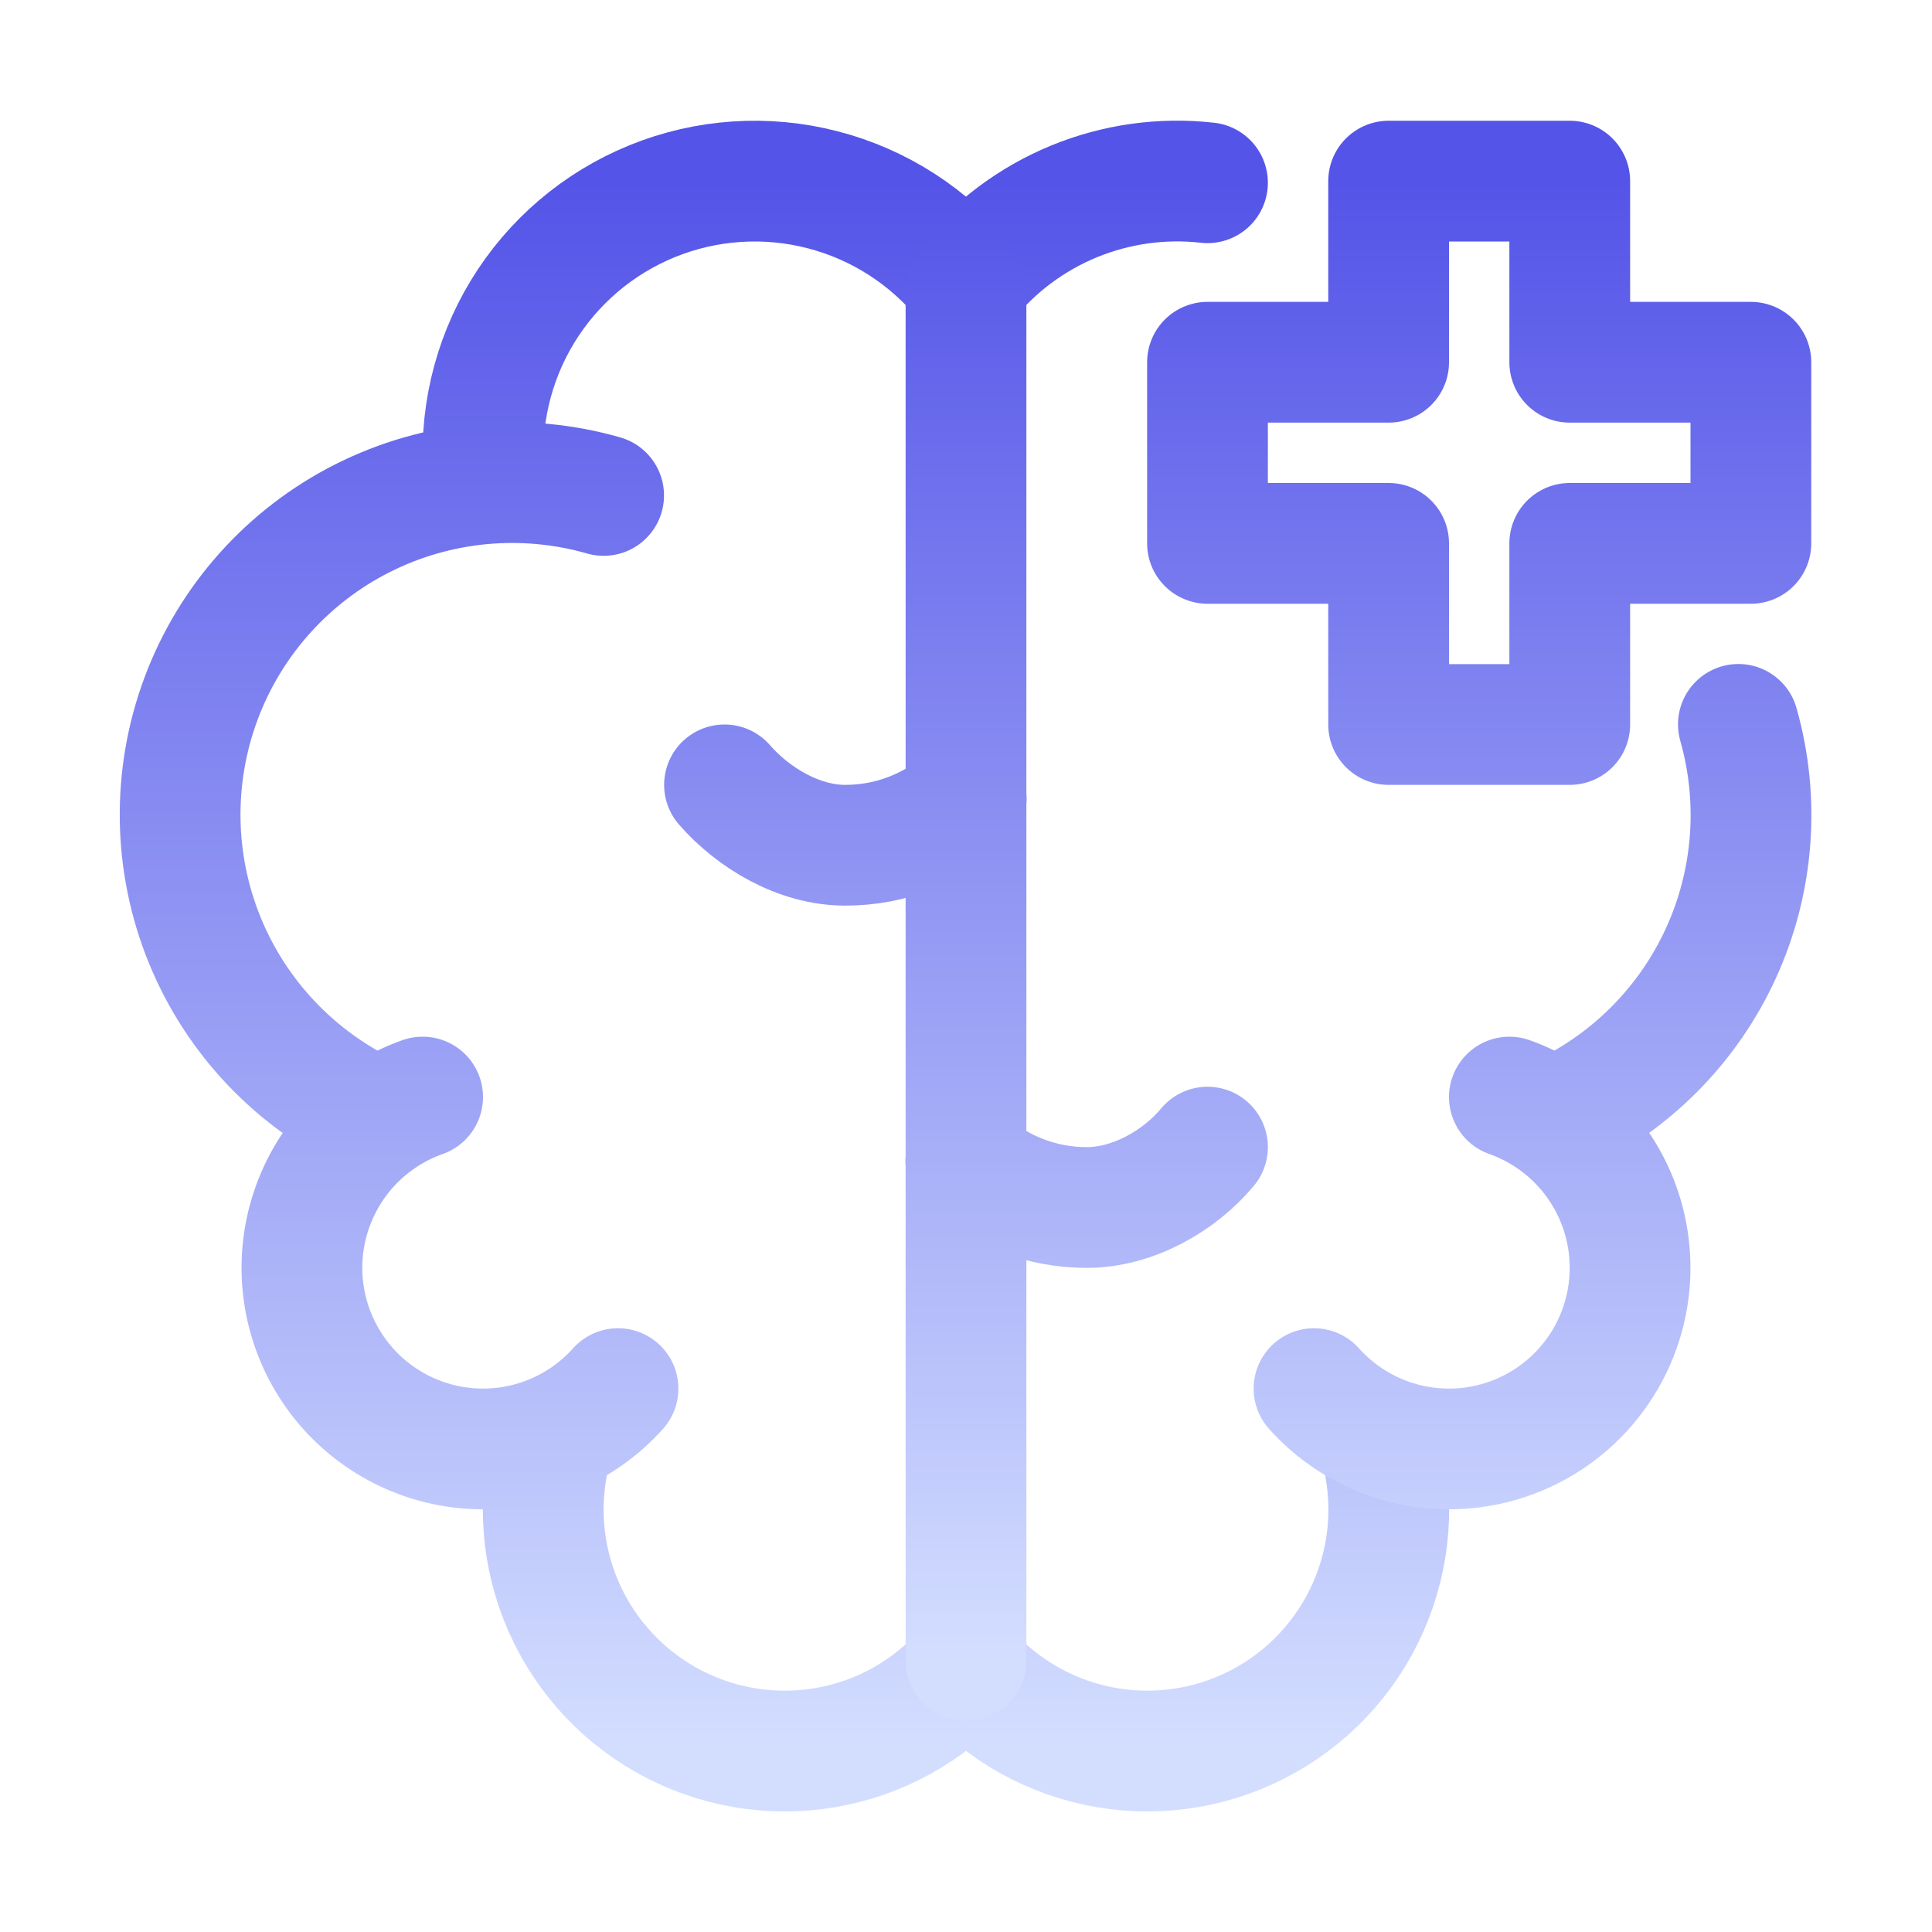 <svg width="100" height="100" viewBox="0 0 100 100" fill="none" xmlns="http://www.w3.org/2000/svg">
<path d="M25.059 24.744C24.779 21.737 25.474 18.72 27.041 16.138C28.609 13.557 30.965 11.549 33.763 10.411C36.56 9.273 39.65 9.066 42.574 9.821C45.498 10.575 48.102 12.251 50 14.6M50 86.394C48.103 88.549 45.521 89.986 42.69 90.462C39.858 90.939 36.948 90.425 34.45 89.009C31.953 87.592 30.019 85.359 28.974 82.684C27.929 80.01 27.836 77.057 28.712 74.322" stroke="url(#paint0_linear_28_256)" stroke-width="6.25" stroke-miterlimit="10" stroke-linecap="round" stroke-linejoin="round"/>
<path d="M31.988 71.875C31.035 72.94 29.851 73.772 28.527 74.31C27.203 74.847 25.773 75.074 24.348 74.975C22.922 74.875 21.538 74.451 20.302 73.734C19.066 73.018 18.009 72.028 17.214 70.841C16.419 69.654 15.905 68.301 15.713 66.885C15.52 65.469 15.654 64.028 16.104 62.672C16.553 61.316 17.307 60.08 18.307 59.059C19.308 58.039 20.528 57.261 21.875 56.784M19.253 57.747C15.332 55.92 12.244 52.683 10.605 48.681C8.966 44.678 8.896 40.205 10.409 36.153C11.922 32.101 14.908 28.768 18.77 26.82C22.631 24.873 27.086 24.452 31.244 25.644M62.5 9.459C60.152 9.194 57.775 9.527 55.59 10.425C53.405 11.324 51.482 12.76 50 14.6M50 86.394C51.897 88.549 54.479 89.986 57.31 90.462C60.142 90.938 63.052 90.425 65.549 89.008C68.047 87.592 69.981 85.359 71.026 82.684C72.071 80.009 72.164 77.056 71.287 74.322" stroke="url(#paint1_linear_28_256)" stroke-width="6.25" stroke-miterlimit="10" stroke-linecap="round" stroke-linejoin="round"/>
<path d="M68.013 71.875C68.966 72.94 70.149 73.772 71.473 74.31C72.797 74.847 74.227 75.074 75.652 74.975C77.078 74.875 78.462 74.451 79.698 73.734C80.934 73.018 81.991 72.028 82.786 70.841C83.582 69.654 84.095 68.301 84.287 66.885C84.48 65.469 84.346 64.028 83.897 62.672C83.447 61.316 82.693 60.08 81.693 59.06C80.692 58.039 79.472 57.261 78.125 56.784M80.747 57.747C84.438 56.014 87.393 53.026 89.084 49.316C90.775 45.606 91.092 41.416 89.978 37.494M50 85.938V15M37.5 40.625C38.997 42.341 41.35 43.75 43.75 43.75C46.156 43.75 48.353 42.844 50.013 41.353M62.5 59.375C61.053 61.116 58.647 62.5 56.25 62.5C53.938 62.503 51.706 61.649 49.987 60.103M90.625 18.75H81.25V9.375H71.875V18.75H62.5V28.125H71.875V37.5H81.25V28.125H90.625V18.75Z" stroke="url(#paint2_linear_28_256)" stroke-width="6.25" stroke-miterlimit="10" stroke-linecap="round" stroke-linejoin="round"/>
<defs>
<linearGradient id="paint0_linear_28_256" x1="37.499" y1="9.375" x2="37.499" y2="90.635" gradientUnits="userSpaceOnUse">
<stop stop-color="#5454E8"/>
<stop offset="1" stop-color="#D3DEFF"/>
</linearGradient>
<linearGradient id="paint1_linear_28_256" x1="40.603" y1="9.371" x2="40.603" y2="90.635" gradientUnits="userSpaceOnUse">
<stop stop-color="#5454E8"/>
<stop offset="1" stop-color="#D3DEFF"/>
</linearGradient>
<linearGradient id="paint2_linear_28_256" x1="64.066" y1="9.375" x2="64.066" y2="85.938" gradientUnits="userSpaceOnUse">
<stop stop-color="#5454E8"/>
<stop offset="1" stop-color="#D3DEFF"/>
</linearGradient>
</defs>
</svg>
